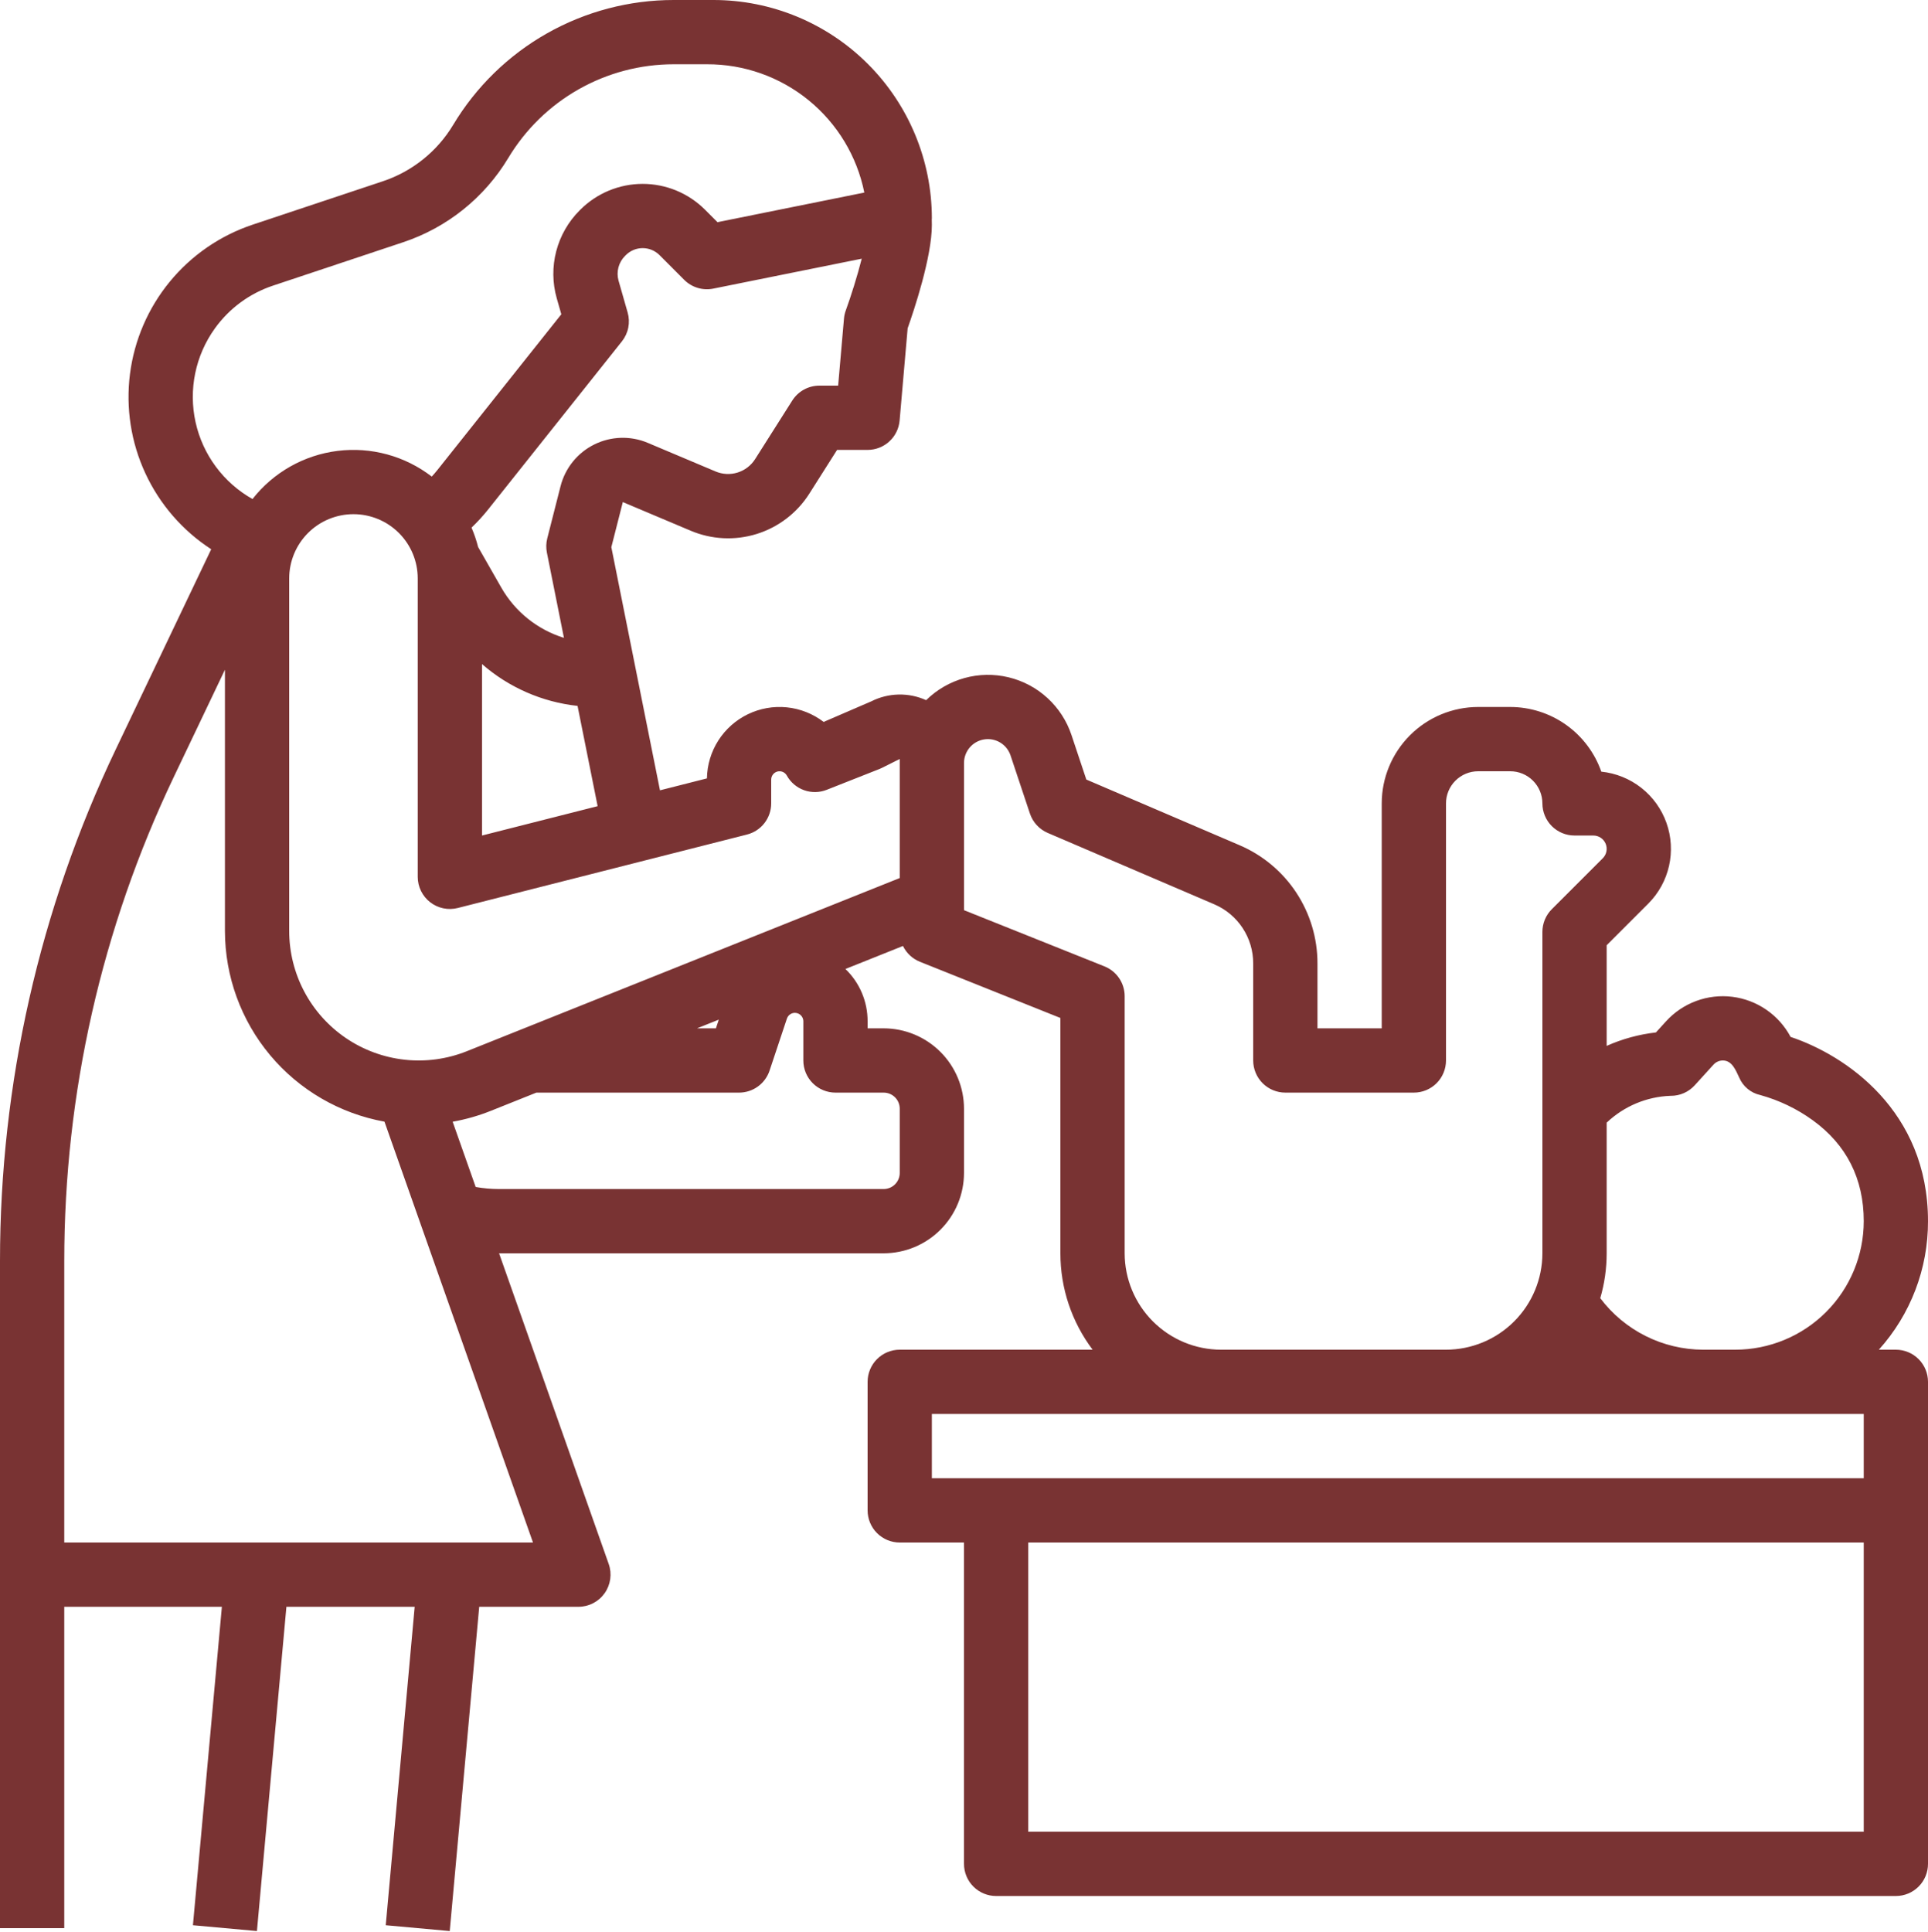 <svg width="480" height="481" viewBox="0 0 480 481" fill="none" xmlns="http://www.w3.org/2000/svg">
<path d="M472 336H467.764C475.67 327.22 480.031 315.815 480 304C480 276.5 459.492 262.7 445.794 258.131C444.353 255.426 442.283 253.107 439.758 251.37C437.233 249.632 434.328 248.527 431.286 248.147C428.245 247.768 425.157 248.125 422.283 249.189C419.408 250.252 416.832 251.991 414.77 254.259L412.259 257.021C408.026 257.504 403.891 258.633 400 260.368V235.314L410.343 224.97C412.925 222.388 414.722 219.127 415.526 215.566C416.33 212.004 416.108 208.287 414.886 204.846C413.664 201.406 411.491 198.382 408.62 196.126C405.749 193.87 402.297 192.474 398.665 192.1C397.02 187.4 393.955 183.326 389.895 180.442C385.835 177.558 380.98 176.006 376 176H368C361.637 176.007 355.537 178.538 351.038 183.038C346.538 187.537 344.007 193.637 344 200V256H328V239.826C328.005 233.562 326.169 227.435 322.721 222.206C319.273 216.977 314.364 212.876 308.605 210.413L270.454 194.062L266.768 183.007C265.592 179.473 263.536 176.297 260.792 173.777C258.049 171.258 254.709 169.479 251.088 168.608C247.466 167.737 243.683 167.803 240.094 168.799C236.505 169.795 233.229 171.689 230.575 174.302C228.422 173.329 226.079 172.85 223.717 172.901C221.354 172.951 219.034 173.529 216.924 174.593V174.593L205.056 179.72C202.399 177.686 199.229 176.429 195.899 176.09C192.57 175.751 189.212 176.343 186.199 177.801C183.187 179.258 180.638 181.524 178.837 184.345C177.036 187.165 176.054 190.431 176 193.777L164.31 196.746L158.243 166.435L152.2 136.213L155.059 124.991L171.907 132.1C177.136 134.325 182.987 134.616 188.411 132.922C193.836 131.228 198.481 127.659 201.515 122.854L208.4 112H216C218.002 112 219.931 111.25 221.406 109.897C222.882 108.545 223.796 106.688 223.97 104.694L225.97 81.726C227.549 77.264 232 63.979 232 56C232 55.536 231.987 55.083 231.976 54.63C231.976 54.53 232 54.43 232 54.32C231.984 39.919 226.255 26.111 216.072 15.928C205.888 5.745 192.082 0.016 177.68 0H167.71C156.658 0.001 145.794 2.864 136.177 8.309C126.559 13.755 118.516 21.598 112.829 31.075C108.852 37.704 102.634 42.69 95.3 45.131L62.892 55.931C54.822 58.625 47.676 63.541 42.275 70.115C36.874 76.689 33.437 84.653 32.36 93.093C31.283 101.532 32.609 110.104 36.187 117.824C39.763 125.543 45.446 132.097 52.581 136.731L28.829 186.531C9.844 226.318 -0.006 269.846 2.37606e-06 313.93V480H16V400H55.24L48.033 479.276L63.967 480.724L71.306 400H103.24L96.033 479.276L111.967 480.724L119.306 400H144C145.28 400 146.54 399.693 147.677 399.105C148.813 398.517 149.792 397.665 150.531 396.62C151.27 395.576 151.748 394.369 151.924 393.102C152.1 391.835 151.97 390.544 151.544 389.337L124.252 312H220C225.302 311.994 230.386 309.885 234.135 306.135C237.885 302.386 239.994 297.302 240 292V276C239.994 270.698 237.885 265.614 234.135 261.865C230.386 258.115 225.302 256.006 220 256H216V254.24C216.007 251.81 215.521 249.404 214.572 247.167C213.623 244.93 212.231 242.908 210.479 241.224L224.805 235.494C225.674 237.285 227.181 238.688 229.029 239.428L264 253.417V312C263.991 320.66 266.807 329.086 272.022 336H224C221.878 336 219.843 336.843 218.343 338.343C216.843 339.843 216 341.878 216 344V376C216 378.122 216.843 380.157 218.343 381.657C219.843 383.157 221.878 384 224 384H240V464C240 466.122 240.843 468.157 242.343 469.657C243.843 471.157 245.878 472 248 472H472C474.122 472 476.157 471.157 477.657 469.657C479.157 468.157 480 466.122 480 464V344C480 341.878 479.157 339.843 477.657 338.343C476.157 336.843 474.122 336 472 336ZM415.86 272.8H416C417.115 272.8 418.217 272.567 419.237 272.116C420.256 271.665 421.17 271.006 421.92 270.181L426.609 265.022C426.902 264.7 427.259 264.444 427.657 264.268C428.055 264.092 428.485 264 428.92 264C431.246 264 432.148 266.479 432.982 268.225C433.443 269.324 434.162 270.295 435.078 271.057C435.994 271.819 437.08 272.35 438.244 272.604C442.936 273.901 447.359 276.025 451.304 278.877C459.729 284.984 464.004 293.437 464.004 304C464 312.486 460.627 320.623 454.627 326.623C448.627 332.623 440.49 335.996 432.004 336H424.004C419.036 335.984 414.14 334.818 409.698 332.592C405.257 330.367 401.391 327.143 398.404 323.174C399.464 319.544 400.001 315.782 400 312V279.474C404.298 275.393 409.937 273.02 415.86 272.8V272.8ZM185.969 207.754C187.693 207.316 189.223 206.316 190.315 204.912C191.407 203.507 192 201.779 192 200V194.073C192 193.614 192.152 193.168 192.434 192.804C192.715 192.441 193.108 192.182 193.553 192.066C193.997 191.951 194.468 191.987 194.89 192.168C195.312 192.349 195.662 192.665 195.885 193.066C196.827 194.762 198.354 196.058 200.181 196.713C202.008 197.367 204.011 197.335 205.816 196.622L218.938 191.441C219.155 191.355 219.369 191.26 219.578 191.155L224 188.944V218.583L116.226 261.693C111.333 263.651 106.035 264.379 100.795 263.815C95.555 263.25 90.533 261.41 86.169 258.456C81.805 255.501 78.231 251.522 75.761 246.867C73.291 242.211 72 237.021 72 231.751V144C72 139.757 73.686 135.687 76.686 132.686C79.687 129.686 83.757 128 88 128C92.243 128 96.313 129.686 99.314 132.686C102.314 135.687 104 139.757 104 144V218.286C104 219.504 104.278 220.706 104.813 221.801C105.349 222.895 106.127 223.853 107.088 224.601C108.05 225.349 109.17 225.867 110.362 226.117C111.555 226.366 112.788 226.34 113.969 226.04L185.969 207.754ZM120 208V165.319C126.677 171.143 134.98 174.777 143.789 175.729L148.789 200.69L120 208ZM210.12 79.306L208.667 96H204C202.652 96 201.326 96.341 200.145 96.99C198.964 97.639 197.966 98.577 197.244 99.715L188.006 114.282C186.993 115.883 185.443 117.072 183.634 117.636C181.824 118.2 179.874 118.101 178.13 117.359L161.29 110.254C159.169 109.355 156.878 108.925 154.575 108.994C152.273 109.063 150.012 109.629 147.948 110.652C145.884 111.676 144.066 113.134 142.618 114.926C141.17 116.718 140.126 118.801 139.558 121.034L136.248 134.024C135.952 135.184 135.921 136.395 136.155 137.569L140.4 158.79C133.818 156.755 128.254 152.299 124.828 146.322L119.028 136.168C118.612 134.522 118.065 132.912 117.391 131.354C118.832 129.977 120.182 128.507 121.431 126.954L154.831 84.983C155.623 83.987 156.167 82.817 156.416 81.569C156.665 80.32 156.613 79.031 156.264 77.807L153.993 69.864C153.69 68.782 153.682 67.64 153.97 66.554C154.257 65.468 154.83 64.479 155.628 63.689L155.818 63.499C156.93 62.392 158.435 61.771 160.003 61.771C161.572 61.771 163.077 62.392 164.189 63.499L170.339 69.659C171.272 70.593 172.421 71.282 173.685 71.665C174.949 72.047 176.288 72.11 177.582 71.849L214.537 64.4C213.415 68.823 211.847 73.766 210.573 77.273C210.334 77.928 210.182 78.612 210.12 79.306V79.306ZM53.507 81.742C57.085 76.765 62.143 73.044 67.96 71.109L100.36 60.309C111.319 56.661 120.61 49.212 126.554 39.309C130.819 32.202 136.85 26.32 144.063 22.235C151.275 18.15 159.421 16.002 167.71 16H176C185.22 15.963 194.166 19.127 201.312 24.952C208.459 30.777 213.362 38.902 215.184 47.94L178.628 55.309L175.5 52.178C171.383 48.077 165.809 45.775 159.999 45.776C154.188 45.777 148.615 48.081 144.5 52.183L144.31 52.373C141.495 55.183 139.483 58.694 138.481 62.542C137.478 66.391 137.523 70.437 138.61 74.263L139.747 78.24L108.918 116.98C108.46 117.554 107.983 118.108 107.488 118.643C100.817 113.499 92.383 111.201 84.025 112.248C75.666 113.295 68.06 117.603 62.864 124.233C59.286 122.218 56.173 119.47 53.73 116.17C51.286 112.869 49.567 109.09 48.684 105.08C47.801 101.069 47.774 96.918 48.605 92.896C49.437 88.874 51.107 85.074 53.508 81.742H53.507ZM16 384V313.93C15.993 272.228 25.31 231.051 43.271 193.415L56 166.728V231.751C56.016 243.063 60 254.01 67.258 262.686C74.516 271.362 84.588 277.217 95.719 279.23L132.693 384H16ZM220 272C221.061 272 222.078 272.421 222.828 273.172C223.579 273.922 224 274.939 224 276V292C224 293.061 223.579 294.078 222.828 294.828C222.078 295.579 221.061 296 220 296H124.1C122.197 295.994 120.298 295.823 118.425 295.489L112.693 279.248C115.935 278.674 119.11 277.769 122.168 276.548L133.54 272H184C185.679 272 187.315 271.472 188.677 270.49C190.039 269.509 191.058 268.124 191.589 266.531L195.907 253.585C196.047 253.165 196.316 252.8 196.674 252.541C197.033 252.281 197.464 252.141 197.907 252.14C198.231 252.141 198.55 252.218 198.839 252.365C199.186 252.54 199.479 252.808 199.684 253.139C199.888 253.47 199.998 253.851 200 254.24V264C200 266.122 200.843 268.157 202.343 269.657C203.843 271.157 205.878 272 208 272H220ZM178.235 256H173.535L178.953 253.833L178.235 256ZM280 312V248C280 246.401 279.521 244.839 278.625 243.515C277.728 242.191 276.456 241.166 274.971 240.572L240 226.583V189.947C240 188.535 240.502 187.169 241.417 186.093C242.332 185.017 243.6 184.302 244.994 184.076C246.388 183.85 247.817 184.127 249.026 184.858C250.234 185.589 251.143 186.726 251.589 188.066L256.411 202.53C256.768 203.602 257.348 204.586 258.113 205.417C258.878 206.248 259.811 206.908 260.849 207.353L302.3 225.119C305.18 226.35 307.635 228.401 309.359 231.015C311.084 233.63 312.002 236.694 312 239.826V264C312 266.122 312.843 268.157 314.343 269.657C315.843 271.157 317.878 272 320 272H352C354.122 272 356.157 271.157 357.657 269.657C359.157 268.157 360 266.122 360 264V200C360.002 197.879 360.846 195.846 362.346 194.346C363.846 192.846 365.879 192.002 368 192H376C378.121 192.002 380.154 192.846 381.654 194.346C383.154 195.846 383.998 197.879 384 200C384 202.122 384.843 204.157 386.343 205.657C387.843 207.157 389.878 208 392 208H396.687C397.342 208 397.983 208.195 398.528 208.559C399.073 208.923 399.497 209.44 399.748 210.046C399.999 210.651 400.064 211.318 399.937 211.96C399.809 212.603 399.493 213.194 399.03 213.657L386.343 226.343C385.6 227.086 385.011 227.968 384.609 228.938C384.207 229.909 384 230.949 384 232V312C383.993 318.363 381.462 324.463 376.962 328.962C372.463 333.462 366.363 335.993 360 336H304C297.637 335.993 291.537 333.462 287.038 328.962C282.538 324.463 280.007 318.363 280 312V312ZM232 352H464V368H232V352ZM464 456H256V384H464V456Z" fill="#793333"/>
</svg>
